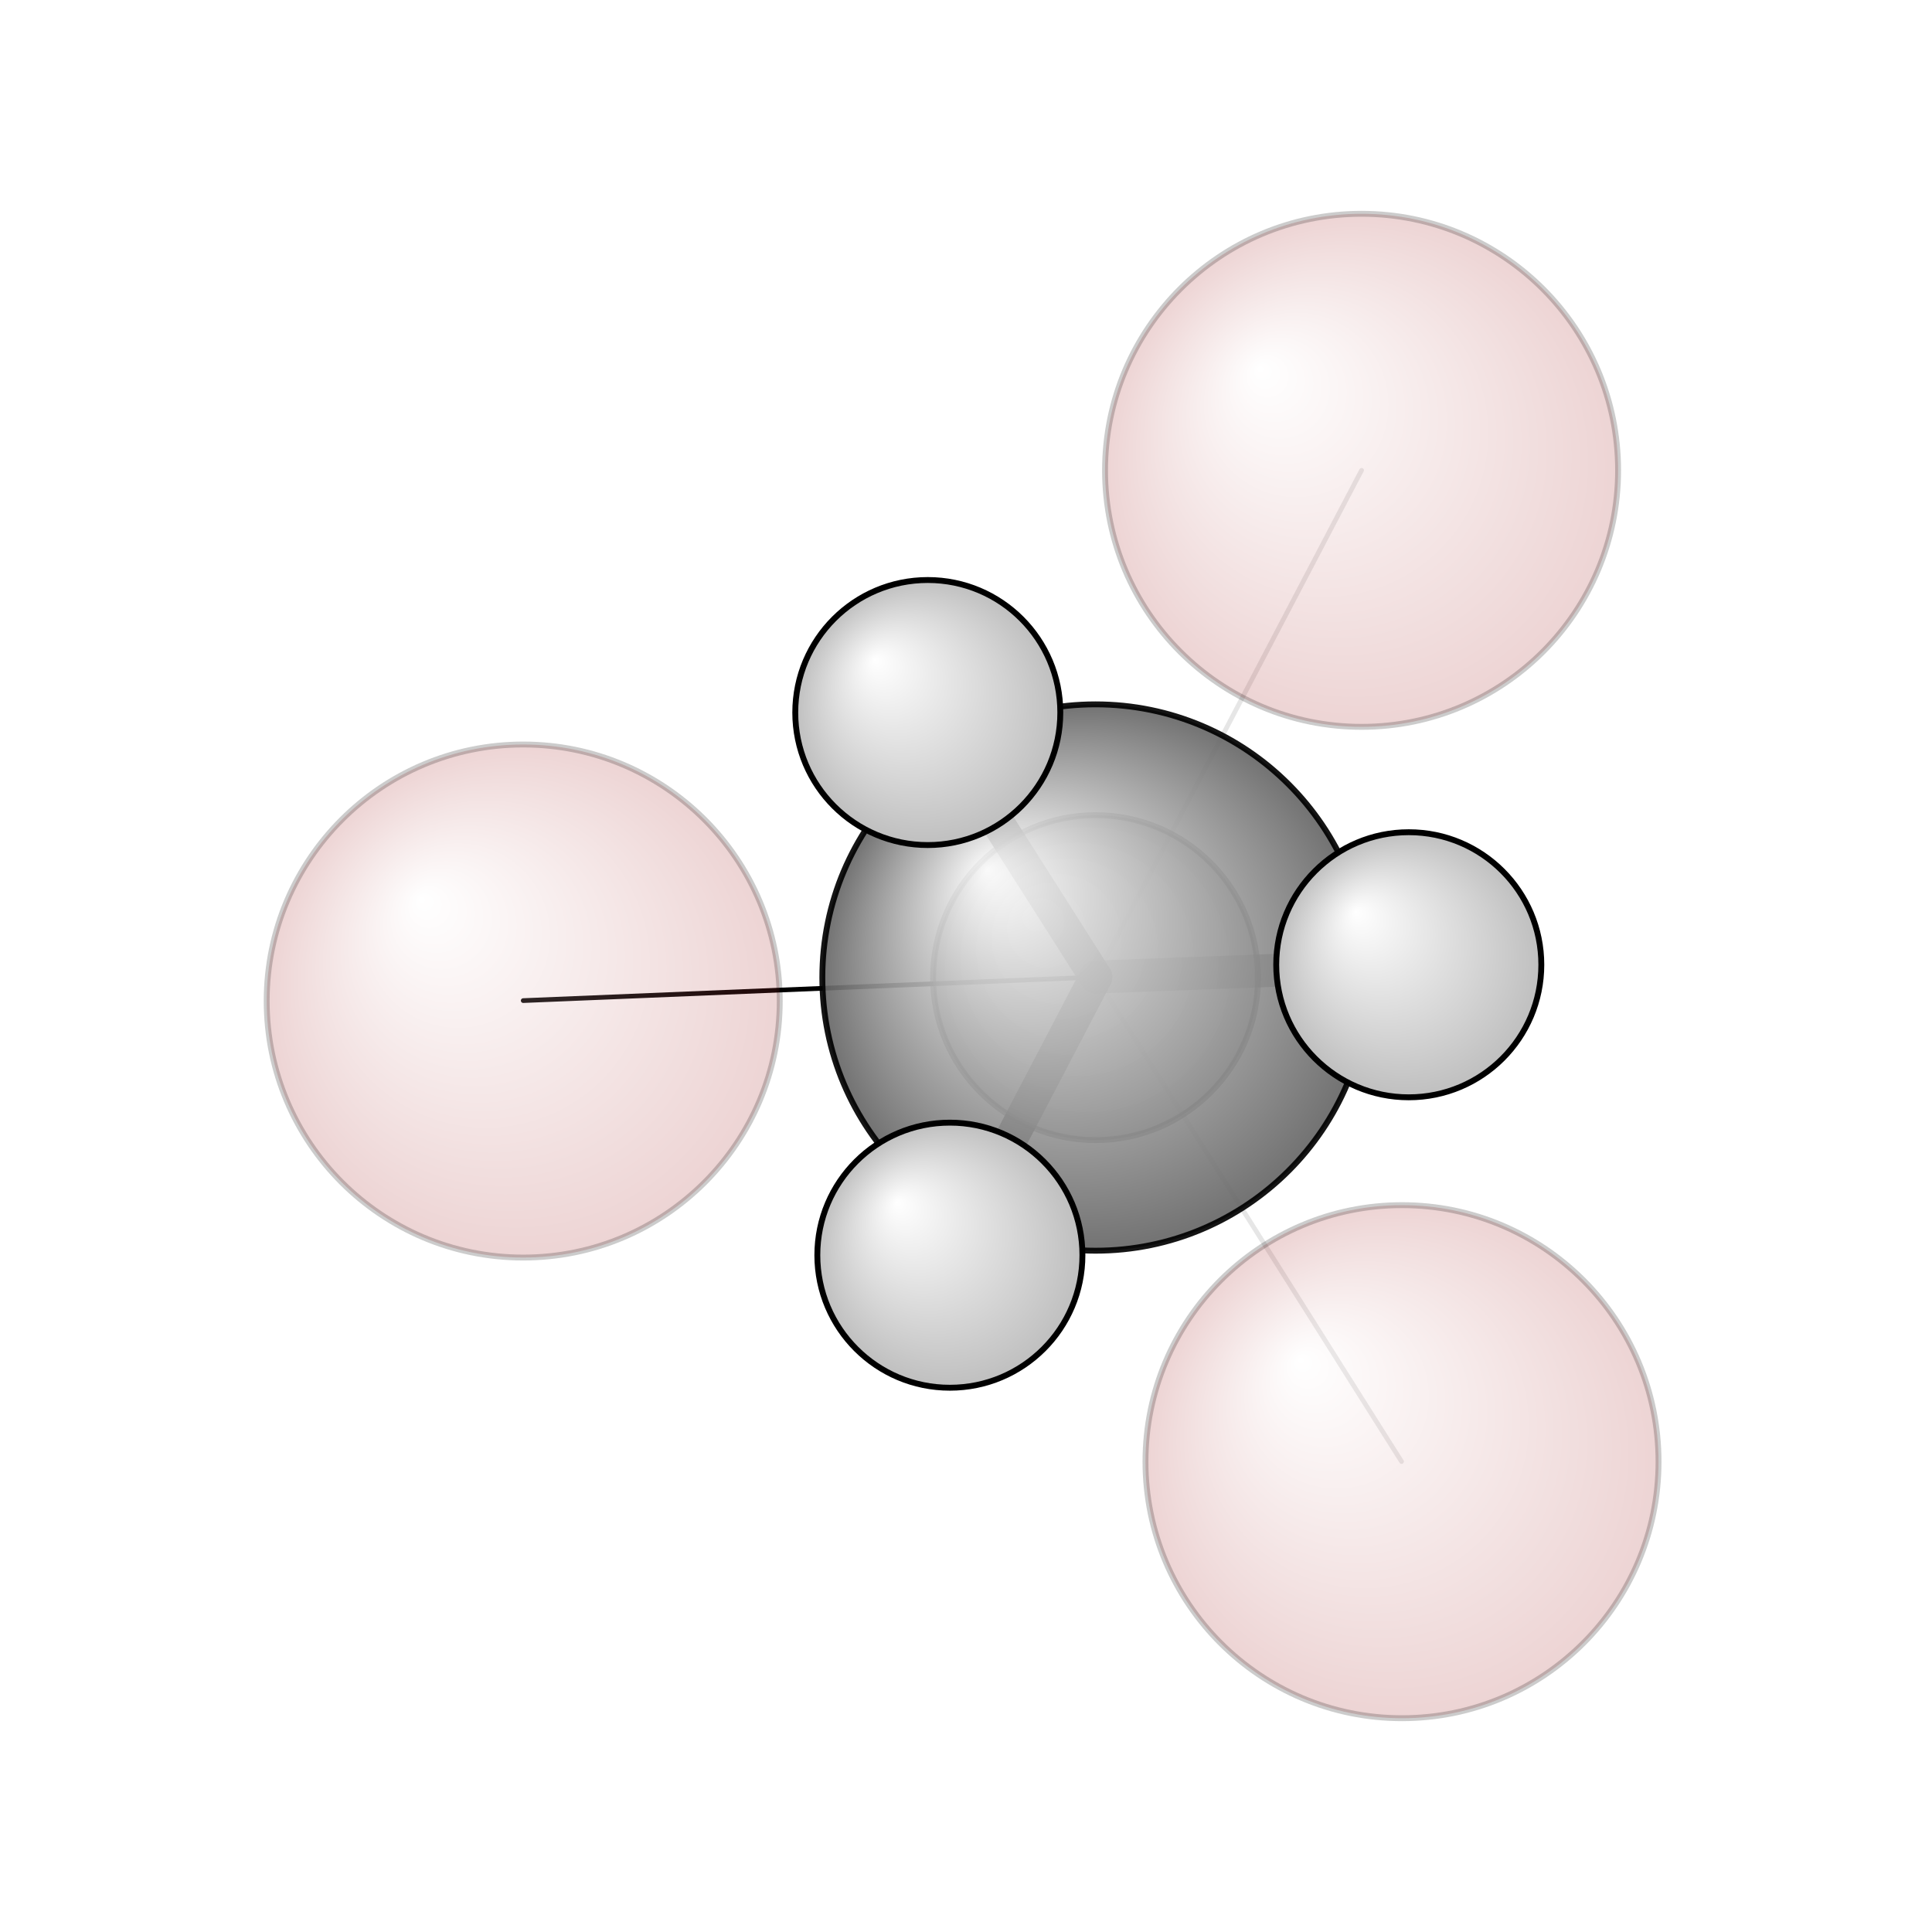 <?xml version="1.0"?>
<svg version="1.1" id="topsvg"
xmlns="http://www.w3.org/2000/svg" xmlns:xlink="http://www.w3.org/1999/xlink"
xmlns:cml="http://www.xml-cml.org/schema" x="0" y="0" width="1024px" height="1024px" viewBox="0 0 100 100">
<title>137540 - Open Babel Depiction</title>
<rect x="0" y="0" width="100" height="100" fill="white"/>
<defs>
<radialGradient id='radialffffff666666' cx='50%' cy='50%' r='50%' fx='30%' fy='30%'>
  <stop offset=' 0%' stop-color="rgb(255,255,255)"  stop-opacity='1.0'/>
  <stop offset='100%' stop-color="rgb(102,102,102)"  stop-opacity ='1.0'/>
</radialGradient>
<radialGradient id='radialffffffa52828' cx='50%' cy='50%' r='50%' fx='30%' fy='30%'>
  <stop offset=' 0%' stop-color="rgb(255,255,255)"  stop-opacity='1.0'/>
  <stop offset='100%' stop-color="rgb(165,40,40)"  stop-opacity ='1.0'/>
</radialGradient>
<radialGradient id='radialffffffbfbfbf' cx='50%' cy='50%' r='50%' fx='30%' fy='30%'>
  <stop offset=' 0%' stop-color="rgb(255,255,255)"  stop-opacity='1.0'/>
  <stop offset='100%' stop-color="rgb(191,191,191)"  stop-opacity ='1.0'/>
</radialGradient>
</defs>
<g transform="translate(0,0)">
<svg width="100" height="100" x="0" y="0" viewBox="0 0 155.316 164.315"
font-family="sans-serif" stroke="rgb(0,0,0)" stroke-width="2"  stroke-linecap="round">
<line x1="40.0" y1="85.1" x2="88.7" y2="83.1" opacity="1.0" stroke="rgb(0,0,0)"  stroke-width="0.4"/>
<line x1="111.3" y1="40.0" x2="88.7" y2="83.1" opacity="0.1" stroke="rgb(0,0,0)"  stroke-width="0.4"/>
<line x1="114.7" y1="124.3" x2="88.7" y2="83.1" opacity="0.1" stroke="rgb(0,0,0)"  stroke-width="0.4"/>
<line x1="88.7" y1="83.1" x2="88.7" y2="83.1" opacity="0.1" stroke="rgb(0,0,0)"  stroke-width="1.6"/>
<line x1="88.7" y1="83.1" x2="115.3" y2="82.1" opacity="0.5" stroke="rgb(0,0,0)"  stroke-width="2.8"/>
<line x1="88.7" y1="83.1" x2="76.3" y2="106.8" opacity="0.9" stroke="rgb(0,0,0)"  stroke-width="2.8"/>
<line x1="88.7" y1="83.1" x2="74.4" y2="60.6" opacity="0.9" stroke="rgb(0,0,0)"  stroke-width="2.8"/>
<circle cx="40" cy="85.137" r="21.818" opacity="0.2" style="stroke:black;stroke-width:0.5;fill:url(#radialffffffa52828)"/>
<circle cx="111.301" cy="40" r="21.818" opacity="0.2" style="stroke:black;stroke-width:0.5;fill:url(#radialffffffa52828)"/>
<circle cx="114.74" cy="124.315" r="21.818" opacity="0.2" style="stroke:black;stroke-width:0.5;fill:url(#radialffffffa52828)"/>
<circle cx="88.678" cy="83.148" r="13.818" opacity="0.493" style="stroke:black;stroke-width:0.5;fill:url(#radialffffff666666)"/>
<circle cx="88.673" cy="83.138" r="23.233" opacity="0.917" style="stroke:black;stroke-width:0.5;fill:url(#radialffffff666666)"/>
<circle cx="74.408" cy="60.601" r="11.271" opacity="1" style="stroke:black;stroke-width:0.5;fill:url(#radialffffffbfbfbf)"/>
<circle cx="115.316" cy="82.052" r="11.273" opacity="1" style="stroke:black;stroke-width:0.5;fill:url(#radialffffffbfbfbf)"/>
<circle cx="76.287" cy="106.753" r="11.273" opacity="1" style="stroke:black;stroke-width:0.5;fill:url(#radialffffffbfbfbf)"/>
</svg>
</g>
</svg>
